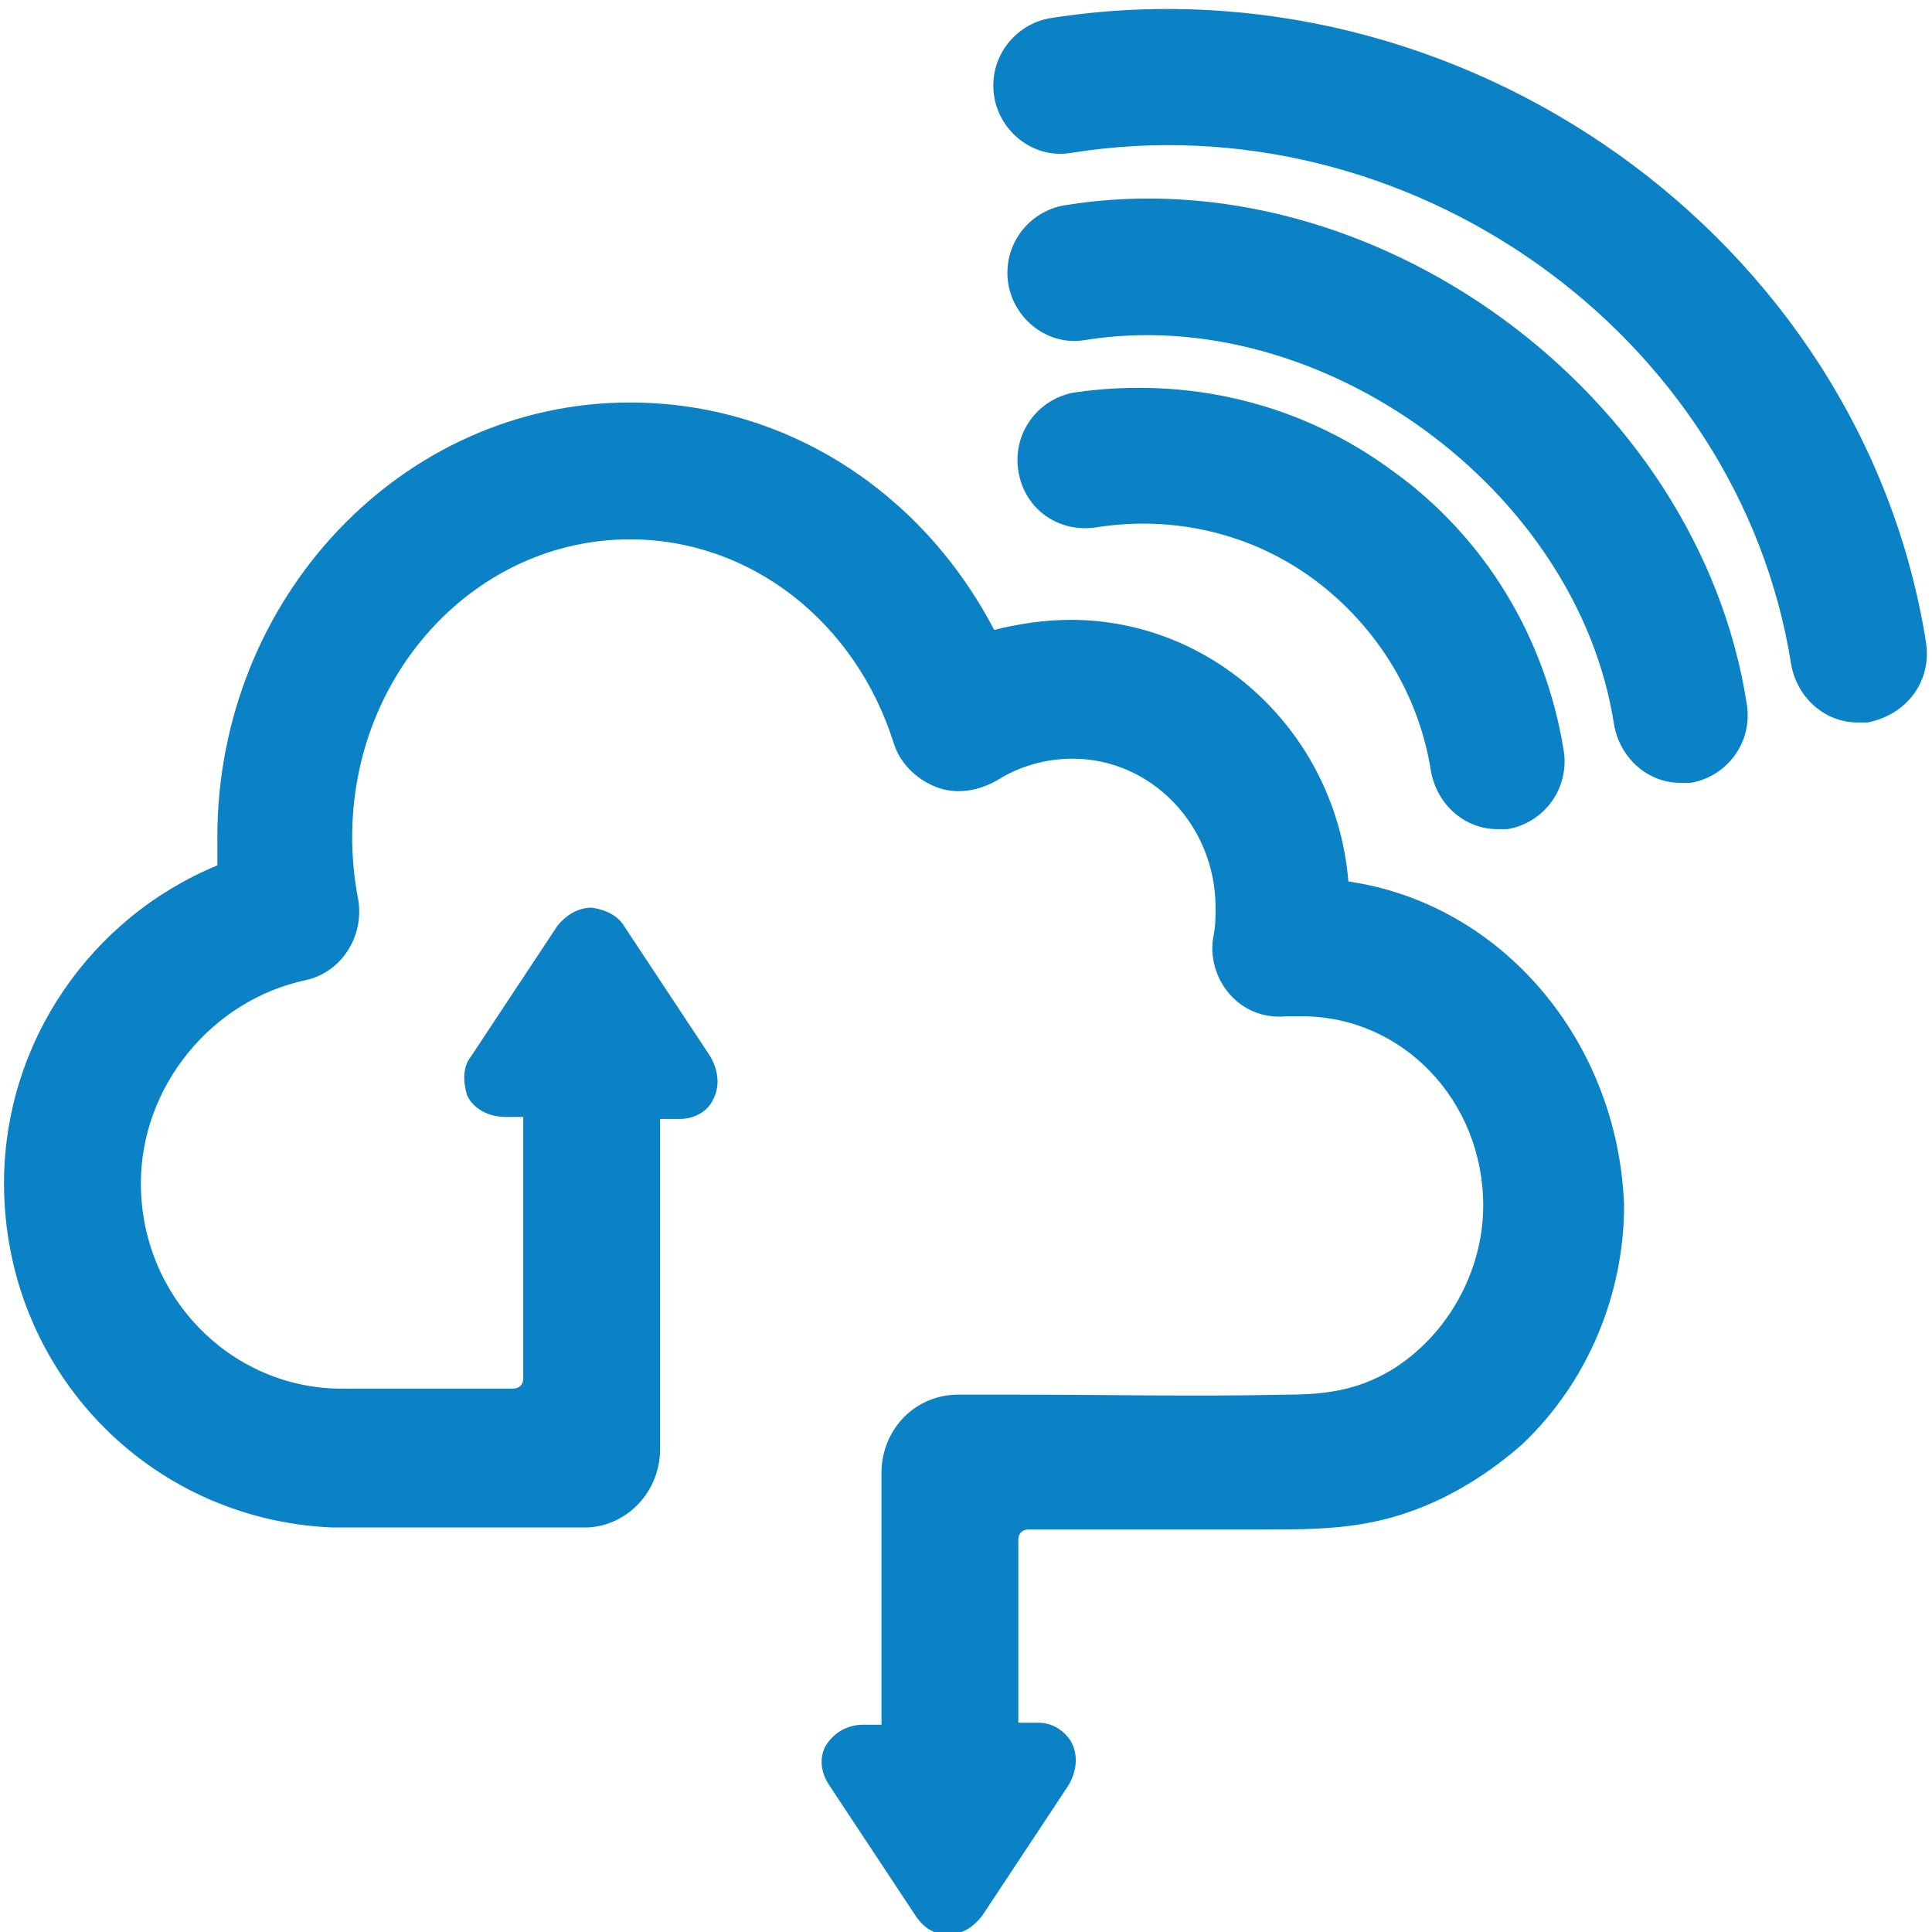 <?xml version="1.0" encoding="UTF-8"?>
<svg width="96px" height="96px" viewBox="0 0 96 96" version="1.1" xmlns="http://www.w3.org/2000/svg" xmlns:xlink="http://www.w3.org/1999/xlink">
    <!-- Generator: Sketch 49.3 (51167) - http://www.bohemiancoding.com/sketch -->
    <title>iContactCentre</title>
    <desc>Created with Sketch.</desc>
    <defs></defs>
    <g id="iContactCentre" stroke="none" stroke-width="1" fill="none" fill-rule="evenodd">
        <g fill="#0B82C5" fill-rule="nonzero" id="Shape">
            <path d="M67,43.8 C66.4,36.5 60.4,30.8 53.2,30.8 C51.9,30.8 50.6,31 49.4,31.3 C45.8,24.4 39,20 31.3,20 C20,20 10.8,29.7 10.8,41.6 C10.8,42.1 10.8,42.5 10.8,43 C4.5,45.6 0.2,51.8 0.2,58.8 C0.2,68 7.3,75.5 16.5,75.9 C16.6,75.9 16.8,75.9 16.9,75.9 C16.9,75.9 26.2,75.9 26.2,75.9 L26.4,75.9 L29,75.9 C29.1,75.9 29.1,75.9 29.2,75.9 C31.2,75.8 32.8,74.1 32.8,72 L32.8,69.1 L32.8,66.6 L32.8,55.6 L33.8,55.6 C34.4,55.6 35.1,55.3 35.4,54.7 C35.8,54 35.7,53.2 35.3,52.5 L31,46 C30.7,45.5 30.1,45.2 29.4,45.1 C28.7,45.1 28.1,45.5 27.7,46 L23.4,52.5 C23,53 23,53.7 23.2,54.4 C23.5,55.1 24.3,55.5 25.1,55.5 L26,55.5 L26,68.5 C26,68.8 25.8,69 25.5,69 L16.8,69 C11.4,68.9 7,64.4 7,58.8 C7,54 10.5,49.7 15.2,48.7 C17,48.3 18.1,46.5 17.8,44.7 C17.6,43.7 17.5,42.6 17.5,41.6 C17.5,33.4 23.7,26.8 31.3,26.8 C37.3,26.8 42.5,30.9 44.4,36.9 C44.7,37.9 45.5,38.7 46.5,39.1 C47.5,39.5 48.6,39.3 49.5,38.8 C50.6,38.1 51.9,37.7 53.3,37.7 C57.2,37.7 60.4,41 60.4,45.1 C60.4,45.6 60.4,46 60.3,46.5 C60.1,47.5 60.4,48.6 61.1,49.4 C61.8,50.2 62.8,50.6 63.9,50.5 C64.2,50.5 64.4,50.5 64.7,50.5 C69.7,50.5 73.7,54.7 73.7,59.9 C73.7,63.2 71.9,66.4 69.1,68.1 C67.4,69.1 65.8,69.3 63.9,69.3 C59.4,69.4 54.9,69.3 50.4,69.3 C50.4,69.3 47.6,69.3 47.6,69.3 C45.5,69.3 43.8,71 43.8,73.2 L43.8,76.1 L43.8,77.6 L43.8,85.7 L42.9,85.7 C42.1,85.7 41.4,86.1 41,86.8 C40.7,87.4 40.8,88.1 41.2,88.7 L45.5,95.2 C45.9,95.8 46.5,96.2 47.2,96.1 C47.9,96.1 48.4,95.7 48.8,95.2 L53.1,88.7 C53.5,88 53.6,87.2 53.2,86.5 C52.8,85.9 52.2,85.6 51.6,85.6 L50.6,85.6 L50.6,77.5 L50.6,76.5 C50.6,76.2 50.8,76 51.1,76 C53.3,76 55.6,76 57.8,76 C59.4,76 61.1,76 62.7,76 C65.3,76 67.6,76 70.1,75.1 C72.1,74.4 74,73.2 75.6,71.8 C78.9,68.7 80.7,64.3 80.7,59.9 C80.4,51.7 74.6,44.9 67,43.8 Z"></path>
            <path d="M54.5,26.2 C58.3,25.6 62.2,26.5 65.3,28.8 C68.4,31.1 70.5,34.5 71.1,38.3 C71.4,40 72.8,41.2 74.4,41.2 C74.6,41.2 74.8,41.2 74.9,41.2 C76.7,40.9 78,39.2 77.7,37.3 C76.8,31.7 73.8,26.7 69.2,23.4 C64.6,20 59,18.7 53.4,19.5 C51.6,19.8 50.3,21.5 50.6,23.4 C50.9,25.3 52.6,26.5 54.5,26.2 Z"></path>
            <path d="M52.9,10.2 C51.1,10.5 49.8,12.2 50.1,14.1 C50.4,15.9 52.1,17.2 53.9,16.9 C65.6,15 78.4,24.3 80.2,36 C80.5,37.7 81.9,38.9 83.5,38.9 C83.7,38.9 83.9,38.9 84,38.9 C85.8,38.6 87.1,36.9 86.8,35 C84.4,19.5 68.2,7.7 52.9,10.2 Z"></path>
            <path d="M95.7,31.9 C92.5,11.8 72.6,-2.3 52.2,0.9 C50.4,1.2 49.1,2.9 49.4,4.8 C49.7,6.6 51.4,7.9 53.2,7.6 C70,4.9 86.4,16.6 89,33 C89.3,34.7 90.7,35.9 92.3,35.9 C92.5,35.9 92.7,35.9 92.8,35.9 C94.8,35.5 96,33.8 95.7,31.9 Z"></path>
        </g>
    </g>
</svg>
